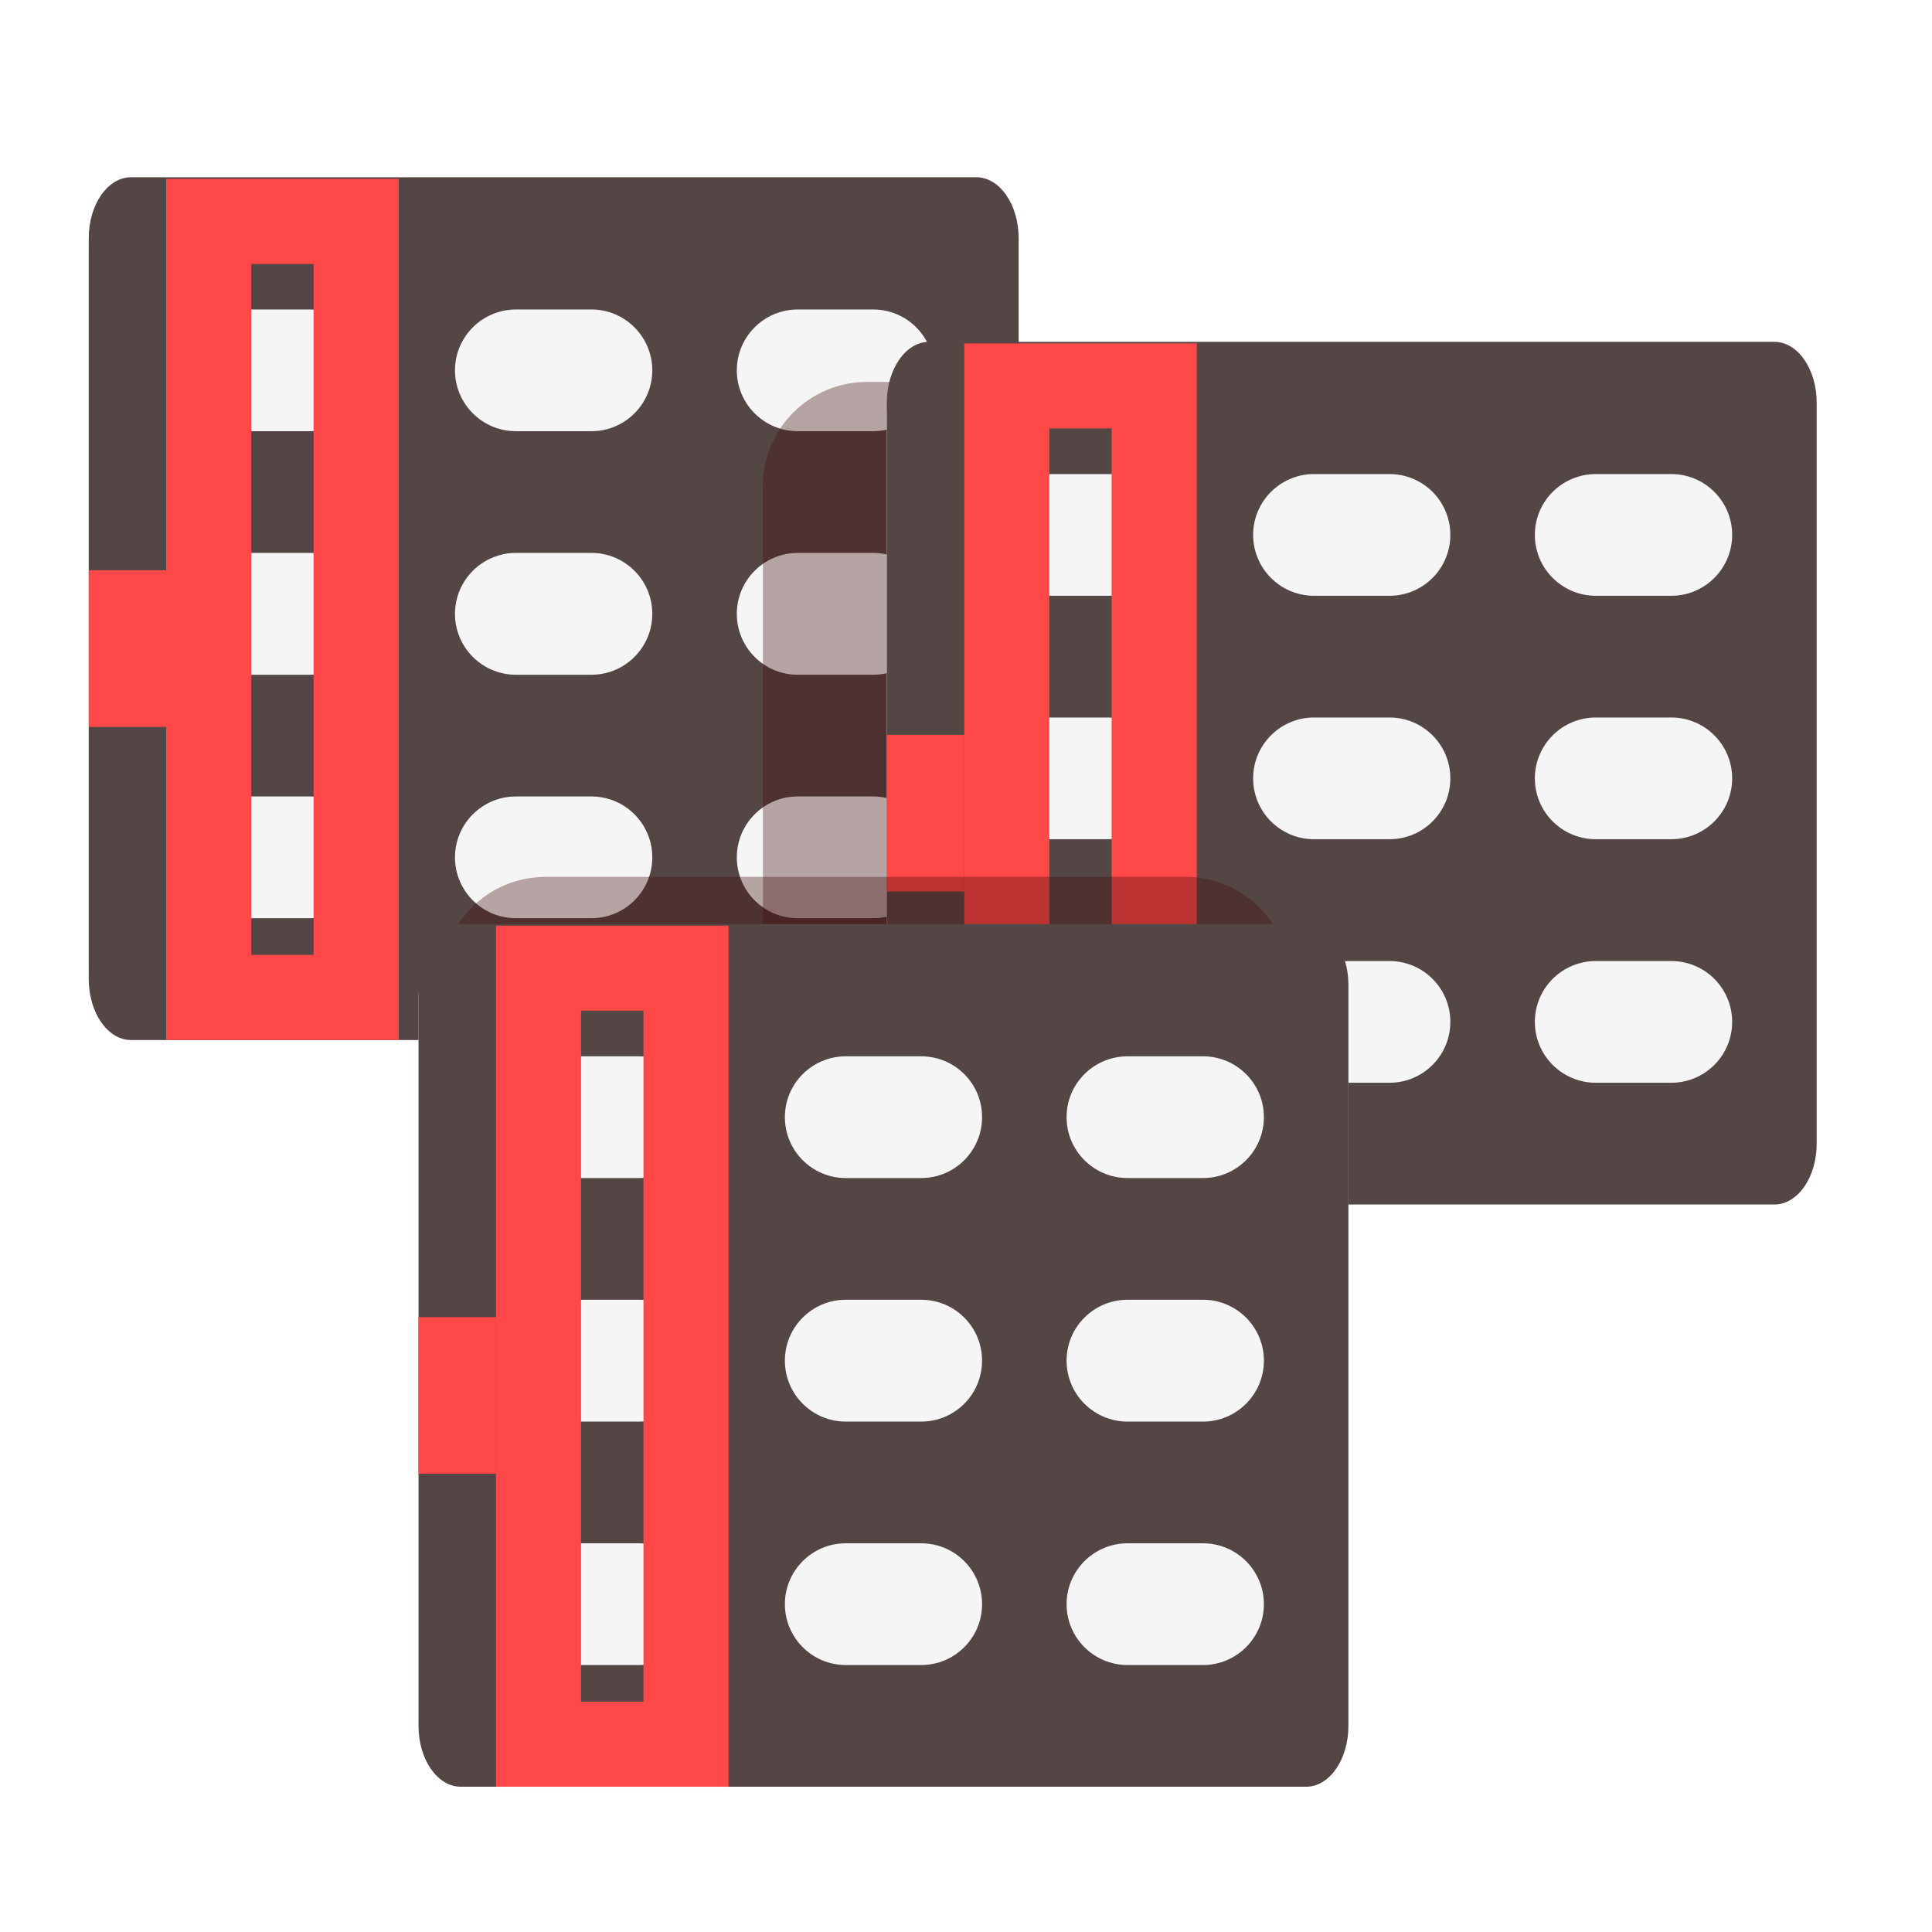 <svg width="16" height="16" viewBox="0 0 16 16" fill="none" xmlns="http://www.w3.org/2000/svg">
<path d="M0.735 2.086C0.735 1.752 1.006 1.481 1.34 1.481H7.83C8.165 1.481 8.436 1.752 8.436 2.086V8.007C8.436 8.342 8.165 8.613 7.83 8.613H1.34C1.006 8.613 0.735 8.342 0.735 8.007V2.086Z" fill="#F5F5F5"/>
<path d="M8.086 1.468H1.085C0.892 1.468 0.735 1.694 0.735 1.972V2.059V4.075V6.092V8.108C0.735 8.387 0.892 8.613 1.085 8.613H3.418H5.752H8.086C8.279 8.613 8.436 8.387 8.436 8.108V6.092V4.075V2.059V1.972C8.436 1.694 8.279 1.468 8.086 1.468ZM3.068 7.1C3.068 7.379 2.843 7.604 2.564 7.604H1.939C1.661 7.604 1.435 7.379 1.435 7.1V7.1C1.435 6.822 1.661 6.596 1.939 6.596H2.564C2.843 6.596 3.068 6.822 3.068 7.1V7.1ZM3.068 5.084C3.068 5.362 2.843 5.588 2.564 5.588H1.939C1.661 5.588 1.435 5.362 1.435 5.084V5.084C1.435 4.805 1.661 4.579 1.939 4.579H2.564C2.843 4.579 3.068 4.805 3.068 5.084V5.084ZM3.068 3.067C3.068 3.345 2.843 3.571 2.564 3.571H1.939C1.661 3.571 1.435 3.345 1.435 3.067V3.067C1.435 2.789 1.661 2.563 1.939 2.563H2.564C2.843 2.563 3.068 2.789 3.068 3.067V3.067ZM5.402 7.1C5.402 7.379 5.176 7.604 4.898 7.604H4.273C3.994 7.604 3.768 7.379 3.768 7.1V7.1C3.768 6.822 3.994 6.596 4.273 6.596H4.898C5.176 6.596 5.402 6.822 5.402 7.1V7.1ZM5.402 5.084C5.402 5.362 5.176 5.588 4.898 5.588H4.273C3.994 5.588 3.768 5.362 3.768 5.084V5.084C3.768 4.805 3.994 4.579 4.273 4.579H4.898C5.176 4.579 5.402 4.805 5.402 5.084V5.084ZM5.402 3.067C5.402 3.345 5.176 3.571 4.898 3.571H4.273C3.994 3.571 3.768 3.345 3.768 3.067V3.067C3.768 2.789 3.994 2.563 4.273 2.563H4.898C5.176 2.563 5.402 2.789 5.402 3.067V3.067ZM7.735 7.1C7.736 7.379 7.51 7.604 7.231 7.604H6.606C6.328 7.604 6.102 7.379 6.102 7.1V7.1C6.102 6.822 6.328 6.596 6.606 6.596H7.231C7.51 6.596 7.735 6.822 7.735 7.1V7.1ZM7.735 5.084C7.736 5.362 7.51 5.588 7.231 5.588H6.606C6.328 5.588 6.102 5.362 6.102 5.084V5.084C6.102 4.805 6.328 4.579 6.606 4.579H7.231C7.51 4.579 7.735 4.805 7.735 5.084V5.084ZM7.735 3.067C7.736 3.345 7.51 3.571 7.231 3.571H6.606C6.328 3.571 6.102 3.345 6.102 3.067V3.067C6.102 2.789 6.328 2.563 6.606 2.563H7.231C7.51 2.563 7.735 2.789 7.735 3.067V3.067Z" fill="#554646"/>
<path fill-rule="evenodd" clip-rule="evenodd" d="M2.597 2.186H2.081V7.908H2.597V2.186ZM1.376 1.481V8.613H3.302V1.481H1.376Z" fill="#FF4847"/>
<path d="M0.735 4.723H1.377V6.02H0.735V4.723Z" fill="#FF4847"/>
<g filter="url(#filter0_f_312_2533)">
<path d="M6.318 4.025C6.318 3.549 6.704 3.163 7.18 3.163H12.483C12.96 3.163 13.345 3.549 13.345 4.025V8.74C13.345 9.216 12.96 9.602 12.483 9.602H7.18C6.704 9.602 6.318 9.216 6.318 8.74V4.025Z" fill="#440D0D" fill-opacity="0.35"/>
</g>
<path d="M7.344 3.449C7.344 3.115 7.615 2.844 7.949 2.844H14.44C14.774 2.844 15.045 3.115 15.045 3.449V9.37C15.045 9.704 14.774 9.975 14.44 9.975H7.949C7.615 9.975 7.344 9.704 7.344 9.37V3.449Z" fill="#F5F5F5"/>
<path d="M14.695 2.831H7.694C7.501 2.831 7.344 3.057 7.344 3.335V3.422V5.438V7.455V9.471C7.344 9.75 7.501 9.975 7.694 9.975H10.028H12.361H14.695C14.888 9.975 15.045 9.75 15.045 9.471V7.455V5.438V3.422V3.335C15.045 3.057 14.888 2.831 14.695 2.831ZM9.678 8.463C9.678 8.741 9.452 8.967 9.174 8.967H8.548C8.27 8.967 8.044 8.741 8.044 8.463V8.463C8.044 8.184 8.27 7.959 8.548 7.959H9.174C9.452 7.959 9.678 8.184 9.678 8.463V8.463ZM9.678 6.446C9.678 6.725 9.452 6.95 9.174 6.95H8.548C8.27 6.95 8.044 6.725 8.044 6.446V6.446C8.044 6.168 8.27 5.942 8.548 5.942H9.174C9.452 5.942 9.678 6.168 9.678 6.446V6.446ZM9.678 4.43C9.678 4.708 9.452 4.934 9.174 4.934H8.548C8.27 4.934 8.044 4.708 8.044 4.43V4.43C8.044 4.151 8.27 3.926 8.548 3.926H9.174C9.452 3.926 9.678 4.151 9.678 4.43V4.43ZM12.011 8.463C12.011 8.741 11.786 8.967 11.507 8.967H10.882C10.604 8.967 10.378 8.741 10.378 8.463V8.463C10.378 8.184 10.604 7.959 10.882 7.959H11.507C11.786 7.959 12.011 8.184 12.011 8.463V8.463ZM12.011 6.446C12.011 6.725 11.786 6.95 11.507 6.95H10.882C10.604 6.95 10.378 6.725 10.378 6.446V6.446C10.378 6.168 10.604 5.942 10.882 5.942H11.507C11.786 5.942 12.011 6.168 12.011 6.446V6.446ZM12.011 4.43C12.011 4.708 11.786 4.934 11.507 4.934H10.882C10.604 4.934 10.378 4.708 10.378 4.43V4.43C10.378 4.151 10.604 3.926 10.882 3.926H11.507C11.786 3.926 12.011 4.151 12.011 4.43V4.43ZM14.345 8.463C14.345 8.741 14.119 8.967 13.841 8.967H13.216C12.937 8.967 12.711 8.741 12.711 8.463V8.463C12.711 8.184 12.937 7.959 13.216 7.959H13.841C14.119 7.959 14.345 8.184 14.345 8.463V8.463ZM14.345 6.446C14.345 6.725 14.119 6.95 13.841 6.95H13.216C12.937 6.95 12.711 6.725 12.711 6.446V6.446C12.711 6.168 12.937 5.942 13.216 5.942H13.841C14.119 5.942 14.345 6.168 14.345 6.446V6.446ZM14.345 4.43C14.345 4.708 14.119 4.934 13.841 4.934H13.216C12.937 4.934 12.711 4.708 12.711 4.43V4.43C12.711 4.151 12.937 3.926 13.216 3.926H13.841C14.119 3.926 14.345 4.151 14.345 4.43V4.43Z" fill="#554646"/>
<path fill-rule="evenodd" clip-rule="evenodd" d="M9.206 3.548H8.69V9.271H9.206V3.548ZM7.986 2.844V9.975H9.911V2.844H7.986Z" fill="#FF4847"/>
<path d="M7.344 6.086H7.986V7.383H7.344V6.086Z" fill="#FF4847"/>
<g filter="url(#filter1_f_312_2533)">
<path d="M3.655 8.124C3.655 7.648 4.041 7.262 4.517 7.262H9.82C10.296 7.262 10.682 7.648 10.682 8.124V13.288C10.682 13.764 10.296 14.15 9.82 14.15H4.517C4.041 14.15 3.655 13.764 3.655 13.288V8.124Z" fill="#440D0D" fill-opacity="0.35"/>
</g>
<path d="M3.466 8.271C3.466 7.937 3.737 7.666 4.072 7.666H10.562C10.896 7.666 11.167 7.937 11.167 8.271V14.192C11.167 14.526 10.896 14.797 10.562 14.797H4.072C3.737 14.797 3.466 14.526 3.466 14.192V8.271Z" fill="#F5F5F5"/>
<path d="M10.817 7.653H3.816C3.623 7.653 3.466 7.879 3.466 8.157V8.244V10.26V12.277V14.293C3.466 14.572 3.623 14.797 3.816 14.797H6.15H8.483H10.817C11.01 14.797 11.167 14.572 11.167 14.293V12.277V10.26V8.244V8.157C11.167 7.879 11.01 7.653 10.817 7.653ZM5.8 13.285C5.8 13.563 5.574 13.789 5.296 13.789H4.67C4.392 13.789 4.166 13.563 4.166 13.285V13.285C4.166 13.007 4.392 12.781 4.67 12.781H5.296C5.574 12.781 5.8 13.007 5.8 13.285V13.285ZM5.8 11.268C5.8 11.547 5.574 11.773 5.296 11.773H4.67C4.392 11.773 4.166 11.547 4.166 11.268V11.268C4.166 10.99 4.392 10.764 4.67 10.764H5.296C5.574 10.764 5.8 10.99 5.8 11.268V11.268ZM5.8 9.252C5.8 9.53 5.574 9.756 5.296 9.756H4.67C4.392 9.756 4.166 9.53 4.166 9.252V9.252C4.166 8.973 4.392 8.748 4.67 8.748H5.296C5.574 8.748 5.8 8.973 5.8 9.252V9.252ZM8.133 13.285C8.133 13.563 7.908 13.789 7.629 13.789H7.004C6.726 13.789 6.5 13.563 6.5 13.285V13.285C6.5 13.007 6.726 12.781 7.004 12.781H7.629C7.908 12.781 8.133 13.007 8.133 13.285V13.285ZM8.133 11.268C8.133 11.547 7.908 11.773 7.629 11.773H7.004C6.726 11.773 6.5 11.547 6.5 11.268V11.268C6.5 10.99 6.726 10.764 7.004 10.764H7.629C7.908 10.764 8.133 10.99 8.133 11.268V11.268ZM8.133 9.252C8.133 9.53 7.908 9.756 7.629 9.756H7.004C6.726 9.756 6.5 9.53 6.5 9.252V9.252C6.5 8.973 6.726 8.748 7.004 8.748H7.629C7.908 8.748 8.133 8.973 8.133 9.252V9.252ZM10.467 13.285C10.467 13.563 10.241 13.789 9.963 13.789H9.338C9.059 13.789 8.833 13.563 8.833 13.285V13.285C8.833 13.007 9.059 12.781 9.338 12.781H9.963C10.241 12.781 10.467 13.007 10.467 13.285V13.285ZM10.467 11.268C10.467 11.547 10.241 11.773 9.963 11.773H9.338C9.059 11.773 8.833 11.547 8.833 11.268V11.268C8.833 10.99 9.059 10.764 9.338 10.764H9.963C10.241 10.764 10.467 10.99 10.467 11.268V11.268ZM10.467 9.252C10.467 9.53 10.241 9.756 9.963 9.756H9.338C9.059 9.756 8.833 9.53 8.833 9.252V9.252C8.833 8.973 9.059 8.748 9.338 8.748H9.963C10.241 8.748 10.467 8.973 10.467 9.252V9.252Z" fill="#554646"/>
<path fill-rule="evenodd" clip-rule="evenodd" d="M5.329 8.37H4.812V14.093H5.329V8.37ZM4.108 7.666V14.797H6.033V7.666H4.108Z" fill="#FF4847"/>
<path d="M3.466 10.908H4.108V12.205H3.466V10.908Z" fill="#FF4847"/>
<defs>
<filter id="filter0_f_312_2533" x="5.457" y="2.301" width="8.751" height="8.163" filterUnits="userSpaceOnUse" color-interpolation-filters="sRGB">
<feFlood flood-opacity="0" result="BackgroundImageFix"/>
<feBlend mode="normal" in="SourceGraphic" in2="BackgroundImageFix" result="shape"/>
<feGaussianBlur stdDeviation="0.431" result="effect1_foregroundBlur_312_2533"/>
</filter>
<filter id="filter1_f_312_2533" x="2.793" y="6.401" width="8.751" height="8.612" filterUnits="userSpaceOnUse" color-interpolation-filters="sRGB">
<feFlood flood-opacity="0" result="BackgroundImageFix"/>
<feBlend mode="normal" in="SourceGraphic" in2="BackgroundImageFix" result="shape"/>
<feGaussianBlur stdDeviation="0.431" result="effect1_foregroundBlur_312_2533"/>
</filter>
</defs>
</svg>
